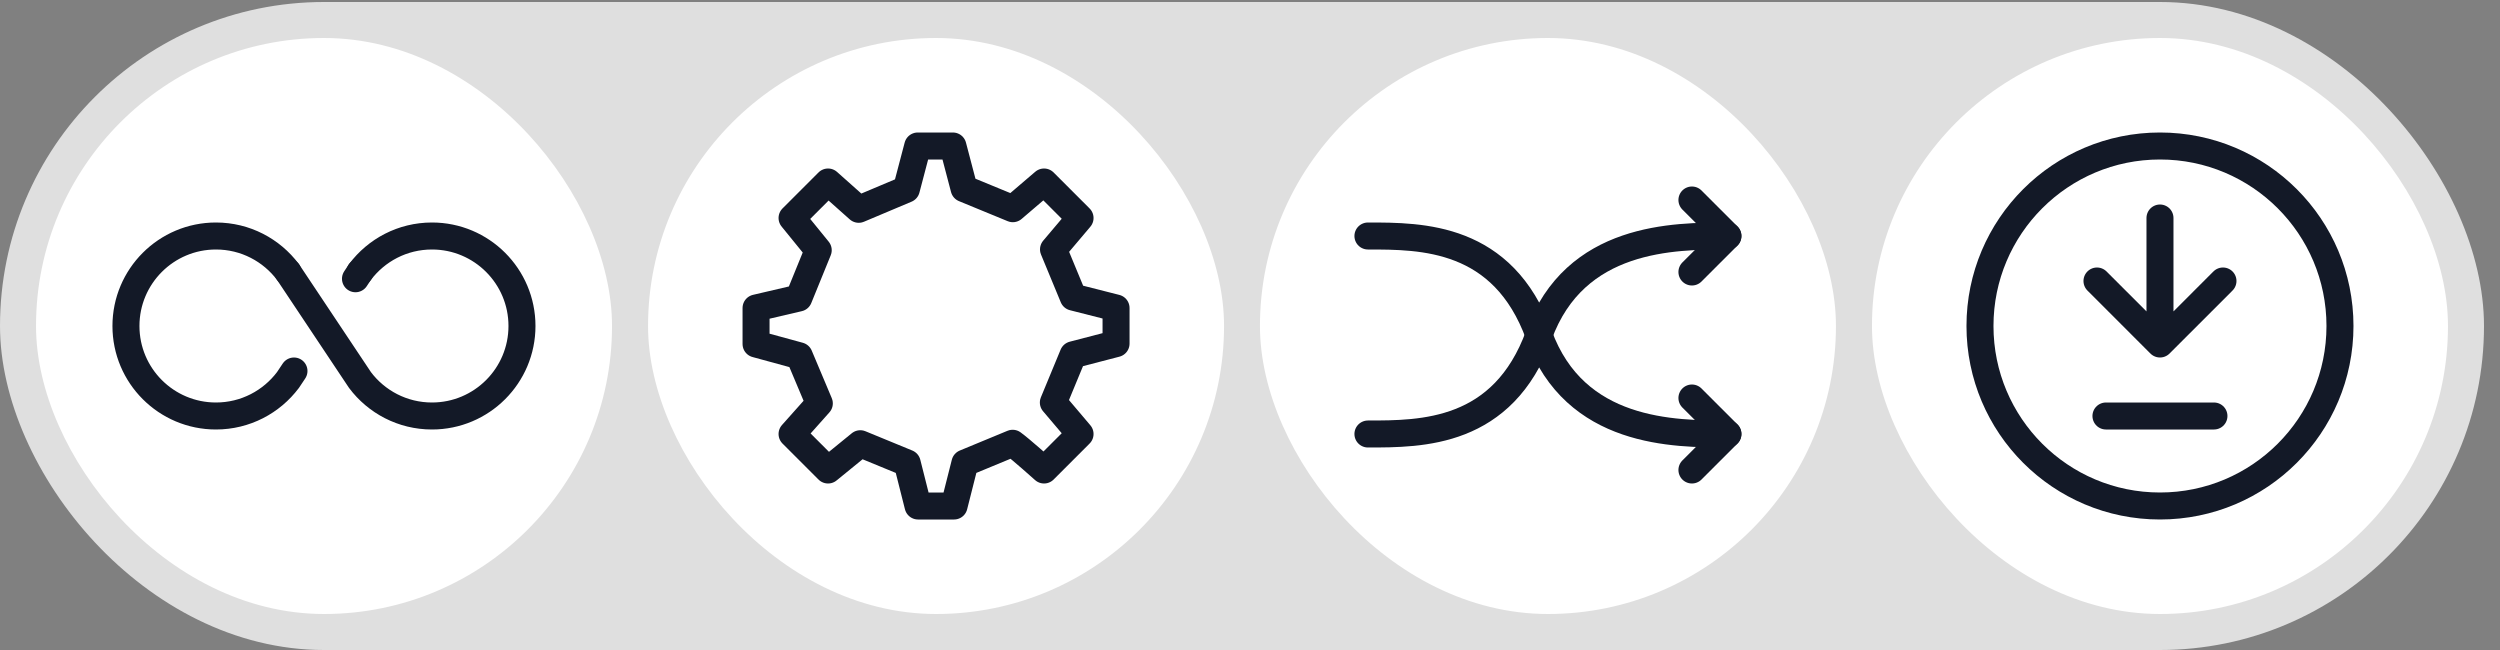 <svg width="100" height="26" viewBox="0 0 100 26" fill="none" xmlns="http://www.w3.org/2000/svg">
<rect x="0" y="0" width="100" height="26" fill="#808080" stroke="none"/>
<rect y="0.08" width="99.36" height="25.92" rx="12.96" fill="#E5E5E5" fill-opacity="0.933"/>
<rect x="1.441" y="1.52" width="23.04" height="23.04" rx="11.52" fill="white"/>
<g clip-path="url(#clip0_2357_5009)">
<path d="M14.398 10.88L14.219 11.15M11.518 10.88C10.862 10.006 9.816 9.44 8.638 9.44C6.65 9.44 5.038 11.052 5.038 13.04C5.038 15.028 6.65 16.64 8.638 16.64C9.816 16.64 10.862 16.074 11.519 15.2L11.759 14.84" stroke="#131927" stroke-width="1.08" stroke-linecap="round" stroke-linejoin="round"/>
<path d="M11.519 10.88L14.399 15.2C15.055 16.074 16.101 16.64 17.279 16.64C19.267 16.64 20.879 15.028 20.879 13.04C20.879 11.052 19.267 9.44 17.279 9.44C16.101 9.44 15.055 10.006 14.399 10.88" stroke="#131927" stroke-width="1.08" stroke-linecap="round" stroke-linejoin="round"/>
</g>
<rect x="25.922" y="1.52" width="23.04" height="23.04" rx="11.52" fill="white"/>
<path d="M42.93 11.885L42.14 9.976L43.202 8.72L41.762 7.28L40.513 8.348L38.564 7.546L38.116 5.84H36.709L36.254 7.569L34.349 8.372L33.122 7.28L31.682 8.72L32.729 10.008L31.95 11.921L30.242 12.32V13.76L31.971 14.232L32.773 16.136L31.682 17.36L33.122 18.8L34.412 17.749L36.288 18.521L36.722 20.24H38.162L38.597 18.521L40.506 17.731C40.824 17.959 41.762 18.8 41.762 18.8L43.202 17.36L42.134 16.1L42.924 14.191L44.642 13.744L44.642 12.32L42.93 11.885Z" stroke="#131927" stroke-width="1.08" stroke-linecap="round" stroke-linejoin="round"/>
<rect x="50.398" y="1.52" width="23.04" height="23.04" rx="11.52" fill="white"/>
<path d="M69.117 9.44C66.957 9.44 62.997 9.44 61.557 13.4C60.117 17.36 56.877 17.36 54.717 17.36" stroke="#131927" stroke-width="1.08" stroke-linecap="round" stroke-linejoin="round"/>
<path d="M67.677 8C67.677 8 68.555 8.878 69.117 9.44C68.555 10.002 67.677 10.88 67.677 10.88" stroke="#131927" stroke-width="1.08" stroke-linecap="round" stroke-linejoin="round"/>
<path d="M69.117 17.36C66.957 17.36 62.997 17.36 61.557 13.4C60.117 9.44 56.877 9.44 54.717 9.44" stroke="#131927" stroke-width="1.08" stroke-linecap="round" stroke-linejoin="round"/>
<path d="M67.677 18.8C67.677 18.8 68.555 17.922 69.117 17.36C68.555 16.798 67.677 15.92 67.677 15.92" stroke="#131927" stroke-width="1.08" stroke-linecap="round" stroke-linejoin="round"/>
<rect x="74.879" y="1.52" width="23.04" height="23.04" rx="11.52" fill="white"/>
<path d="M84.238 16.64L88.558 16.64" stroke="#131927" stroke-width="1.08" stroke-linecap="round" stroke-linejoin="round"/>
<path d="M86.399 8.72V13.76M86.399 13.76L88.919 11.24M86.399 13.76L83.879 11.24" stroke="#131927" stroke-width="1.08" stroke-linecap="round" stroke-linejoin="round"/>
<path d="M86.399 20.24C90.376 20.24 93.599 17.017 93.599 13.04C93.599 9.064 90.376 5.84 86.399 5.84C82.423 5.84 79.199 9.064 79.199 13.04C79.199 17.017 82.423 20.24 86.399 20.24Z" stroke="#131927" stroke-width="1.08" stroke-linecap="round" stroke-linejoin="round"/>
<defs>
<clipPath id="clip0_2357_5009">
<rect x="4.32" y="4.4" width="17.28" height="17.28" rx="8.64" fill="white"/>
</clipPath>
</defs>
</svg>

